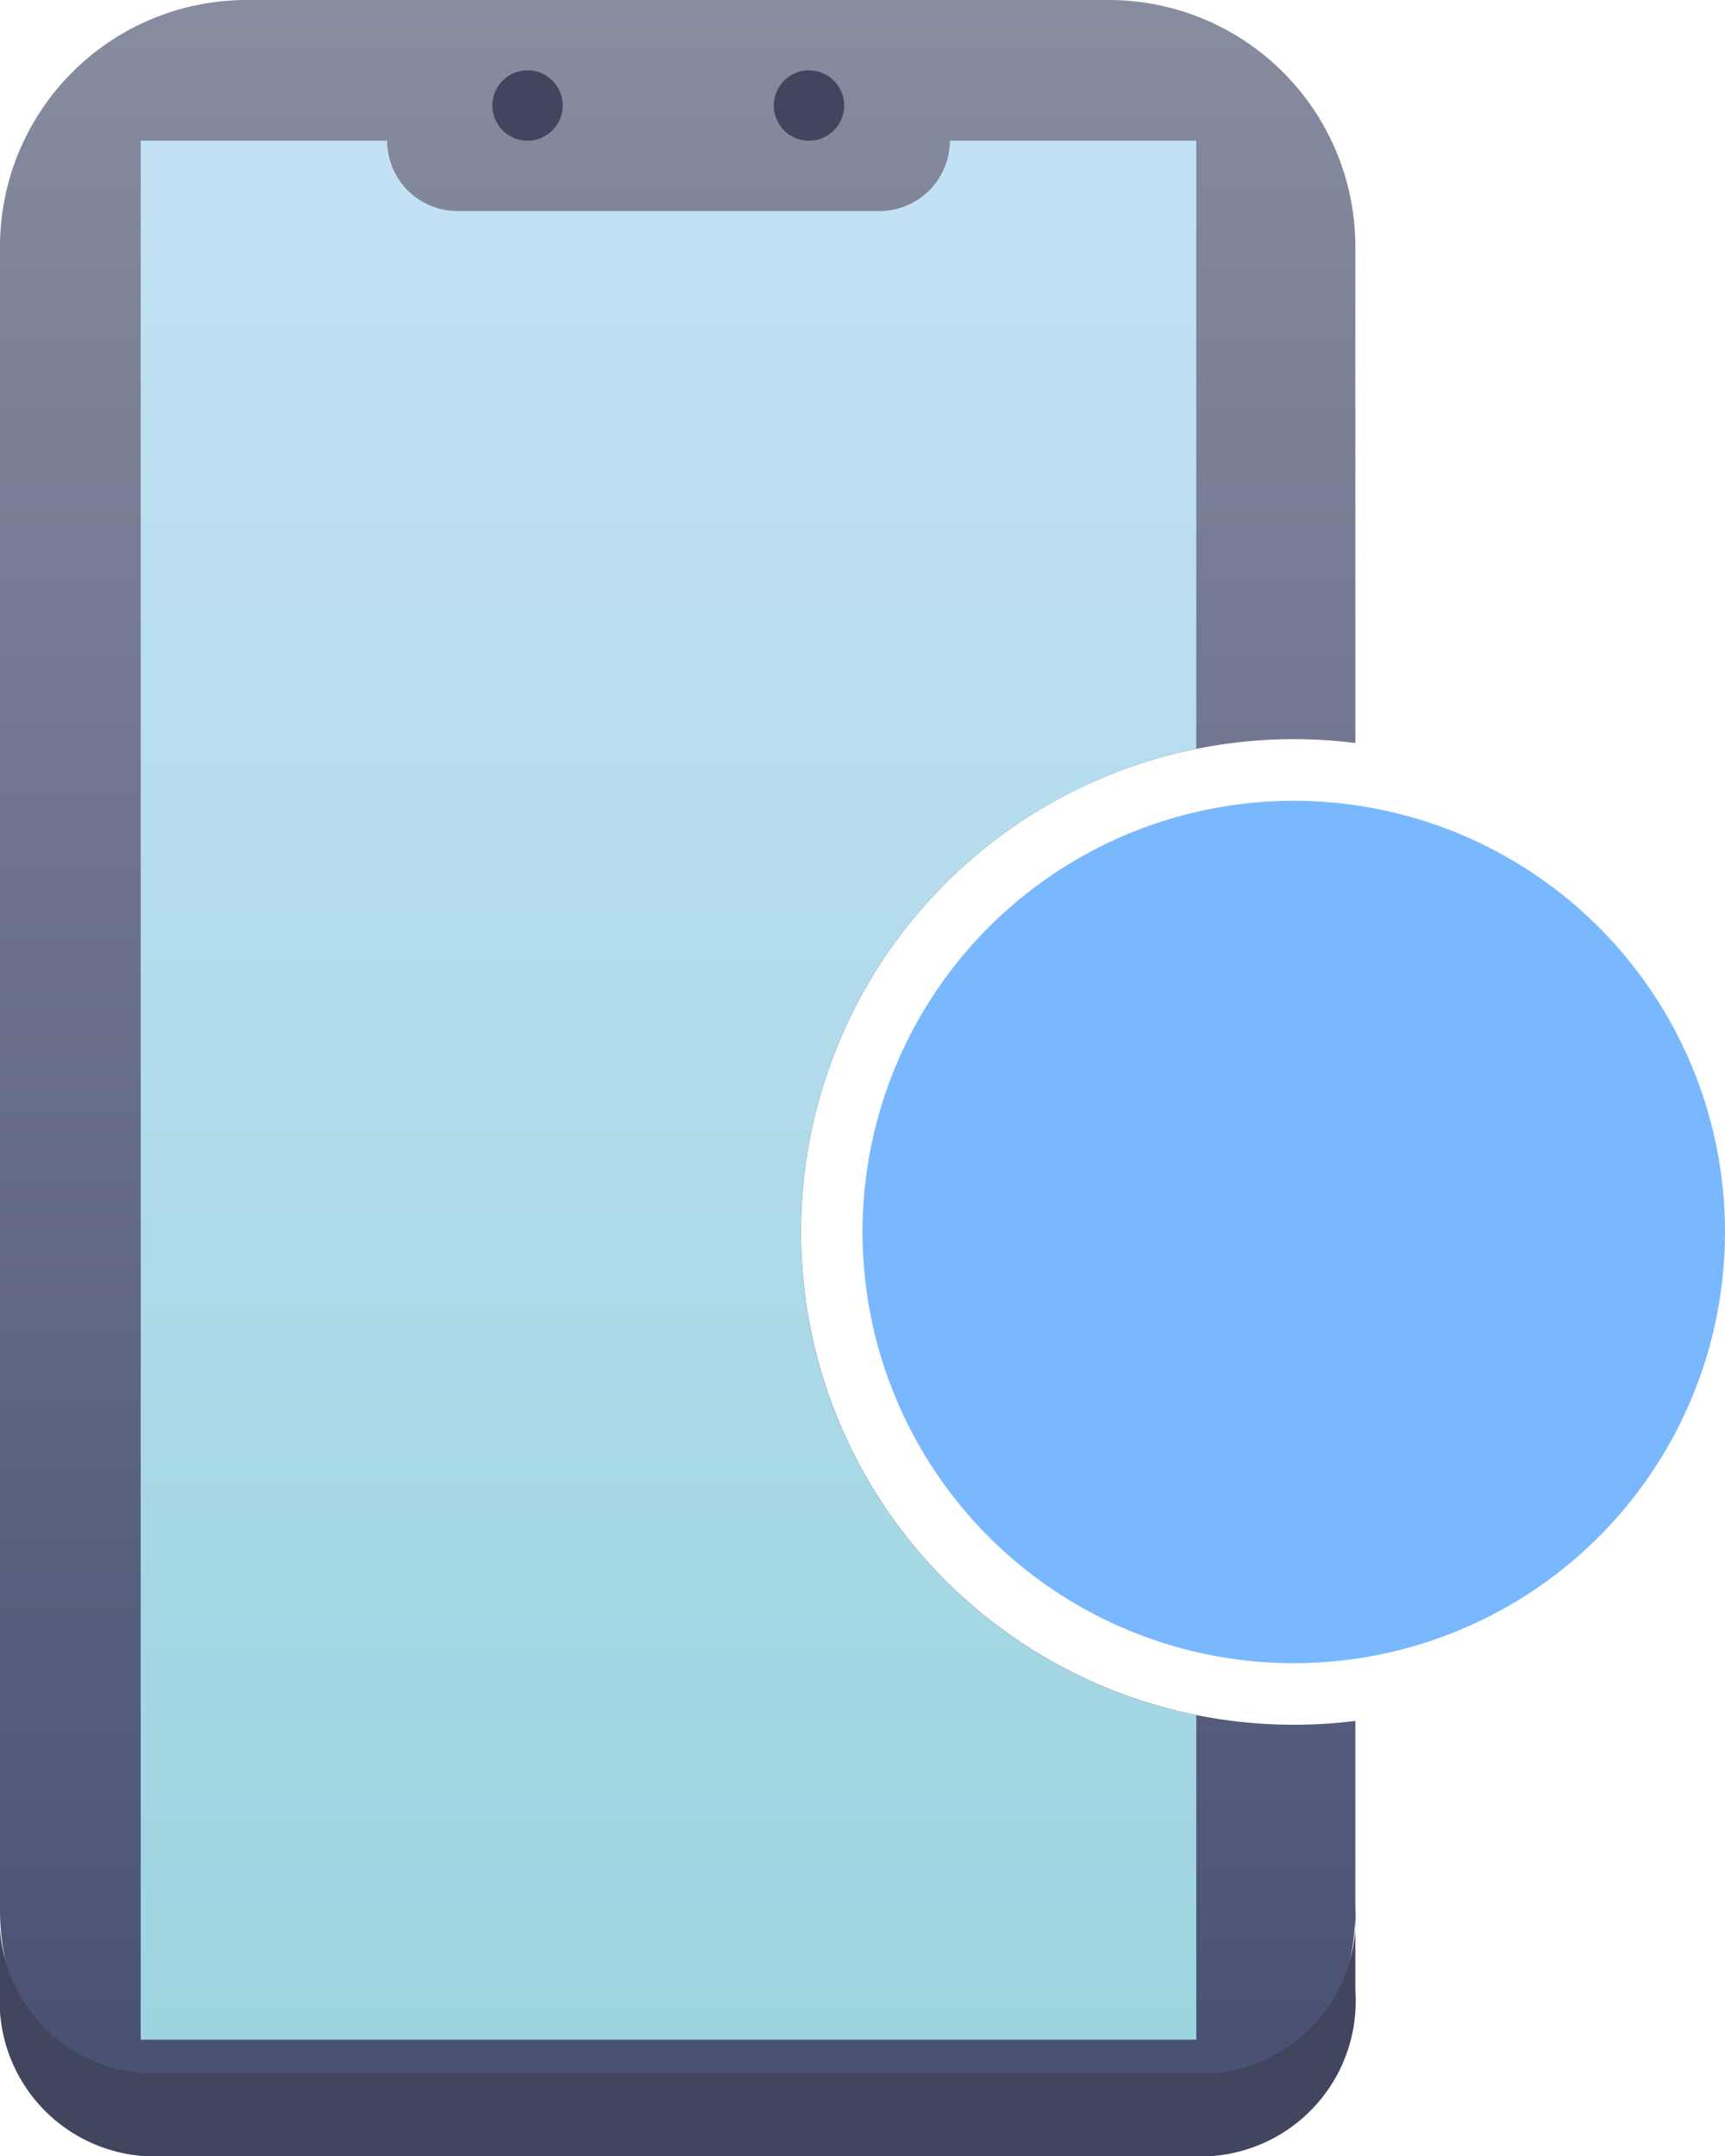 <svg xmlns="http://www.w3.org/2000/svg" xmlns:xlink="http://www.w3.org/1999/xlink" width="28" height="35" viewBox="0 0 28 35">
  <defs>
    <linearGradient id="linear-gradient" x1="0.5" y1="1" x2="0.5" gradientUnits="objectBoundingBox">
      <stop offset="0" stop-color="#474f72"/>
      <stop offset="1" stop-color="#878c9f"/>
    </linearGradient>
    <linearGradient id="linear-gradient-2" x1="0.5" y1="1" x2="0.5" gradientUnits="objectBoundingBox">
      <stop offset="0" stop-color="#9dd5df"/>
      <stop offset="1" stop-color="#c3e1f5"/>
    </linearGradient>
  </defs>
  <g id="Group_793" data-name="Group 793" transform="translate(-130 -446)">
    <path id="Subtraction_5" data-name="Subtraction 5" d="M2336,3342h-14a4,4,0,0,1-4-4v-27a4.005,4.005,0,0,1,4-4h14a4.005,4.005,0,0,1,4,4v8.062a8,8,0,1,0,0,15.875V3338A4,4,0,0,1,2336,3342Z" transform="translate(-2188 -2861)" fill="url(#linear-gradient)"/>
    <path id="Path_791" data-name="Path 791" d="M23,57v1.343a2.522,2.522,0,0,1-2.316,2.687H3.316A2.522,2.522,0,0,1,1,58.343V57a2.522,2.522,0,0,0,2.316,2.687H20.684A2.522,2.522,0,0,0,23,57Z" transform="translate(129 419.97)" fill="#42455e"/>
    <path id="Subtraction_4" data-name="Subtraction 4" d="M2335.126,3337.828H2318V3307h4a1.143,1.143,0,0,0,1.141,1.142h6.851a1.144,1.144,0,0,0,1.142-1.142h4v9.874a8,8,0,0,0,0,15.684v5.269Z" transform="translate(-2185.716 -2858.716)" fill="url(#linear-gradient-2)"/>
    <path id="Path_793" data-name="Path 793" d="M16.142,3.571A.571.571,0,1,1,15.571,3,.571.571,0,0,1,16.142,3.571Z" transform="translate(122.992 444.142)" fill="#42455e"/>
    <path id="Path_794" data-name="Path 794" d="M24.142,3.571A.571.571,0,1,1,23.571,3,.571.571,0,0,1,24.142,3.571Z" transform="translate(119.56 444.142)" fill="#42455e"/>
    <circle id="Ellipse_344" data-name="Ellipse 344" cx="7" cy="7" r="7" transform="translate(144 459)" fill="#79b8ff"/>
  </g>
</svg>
